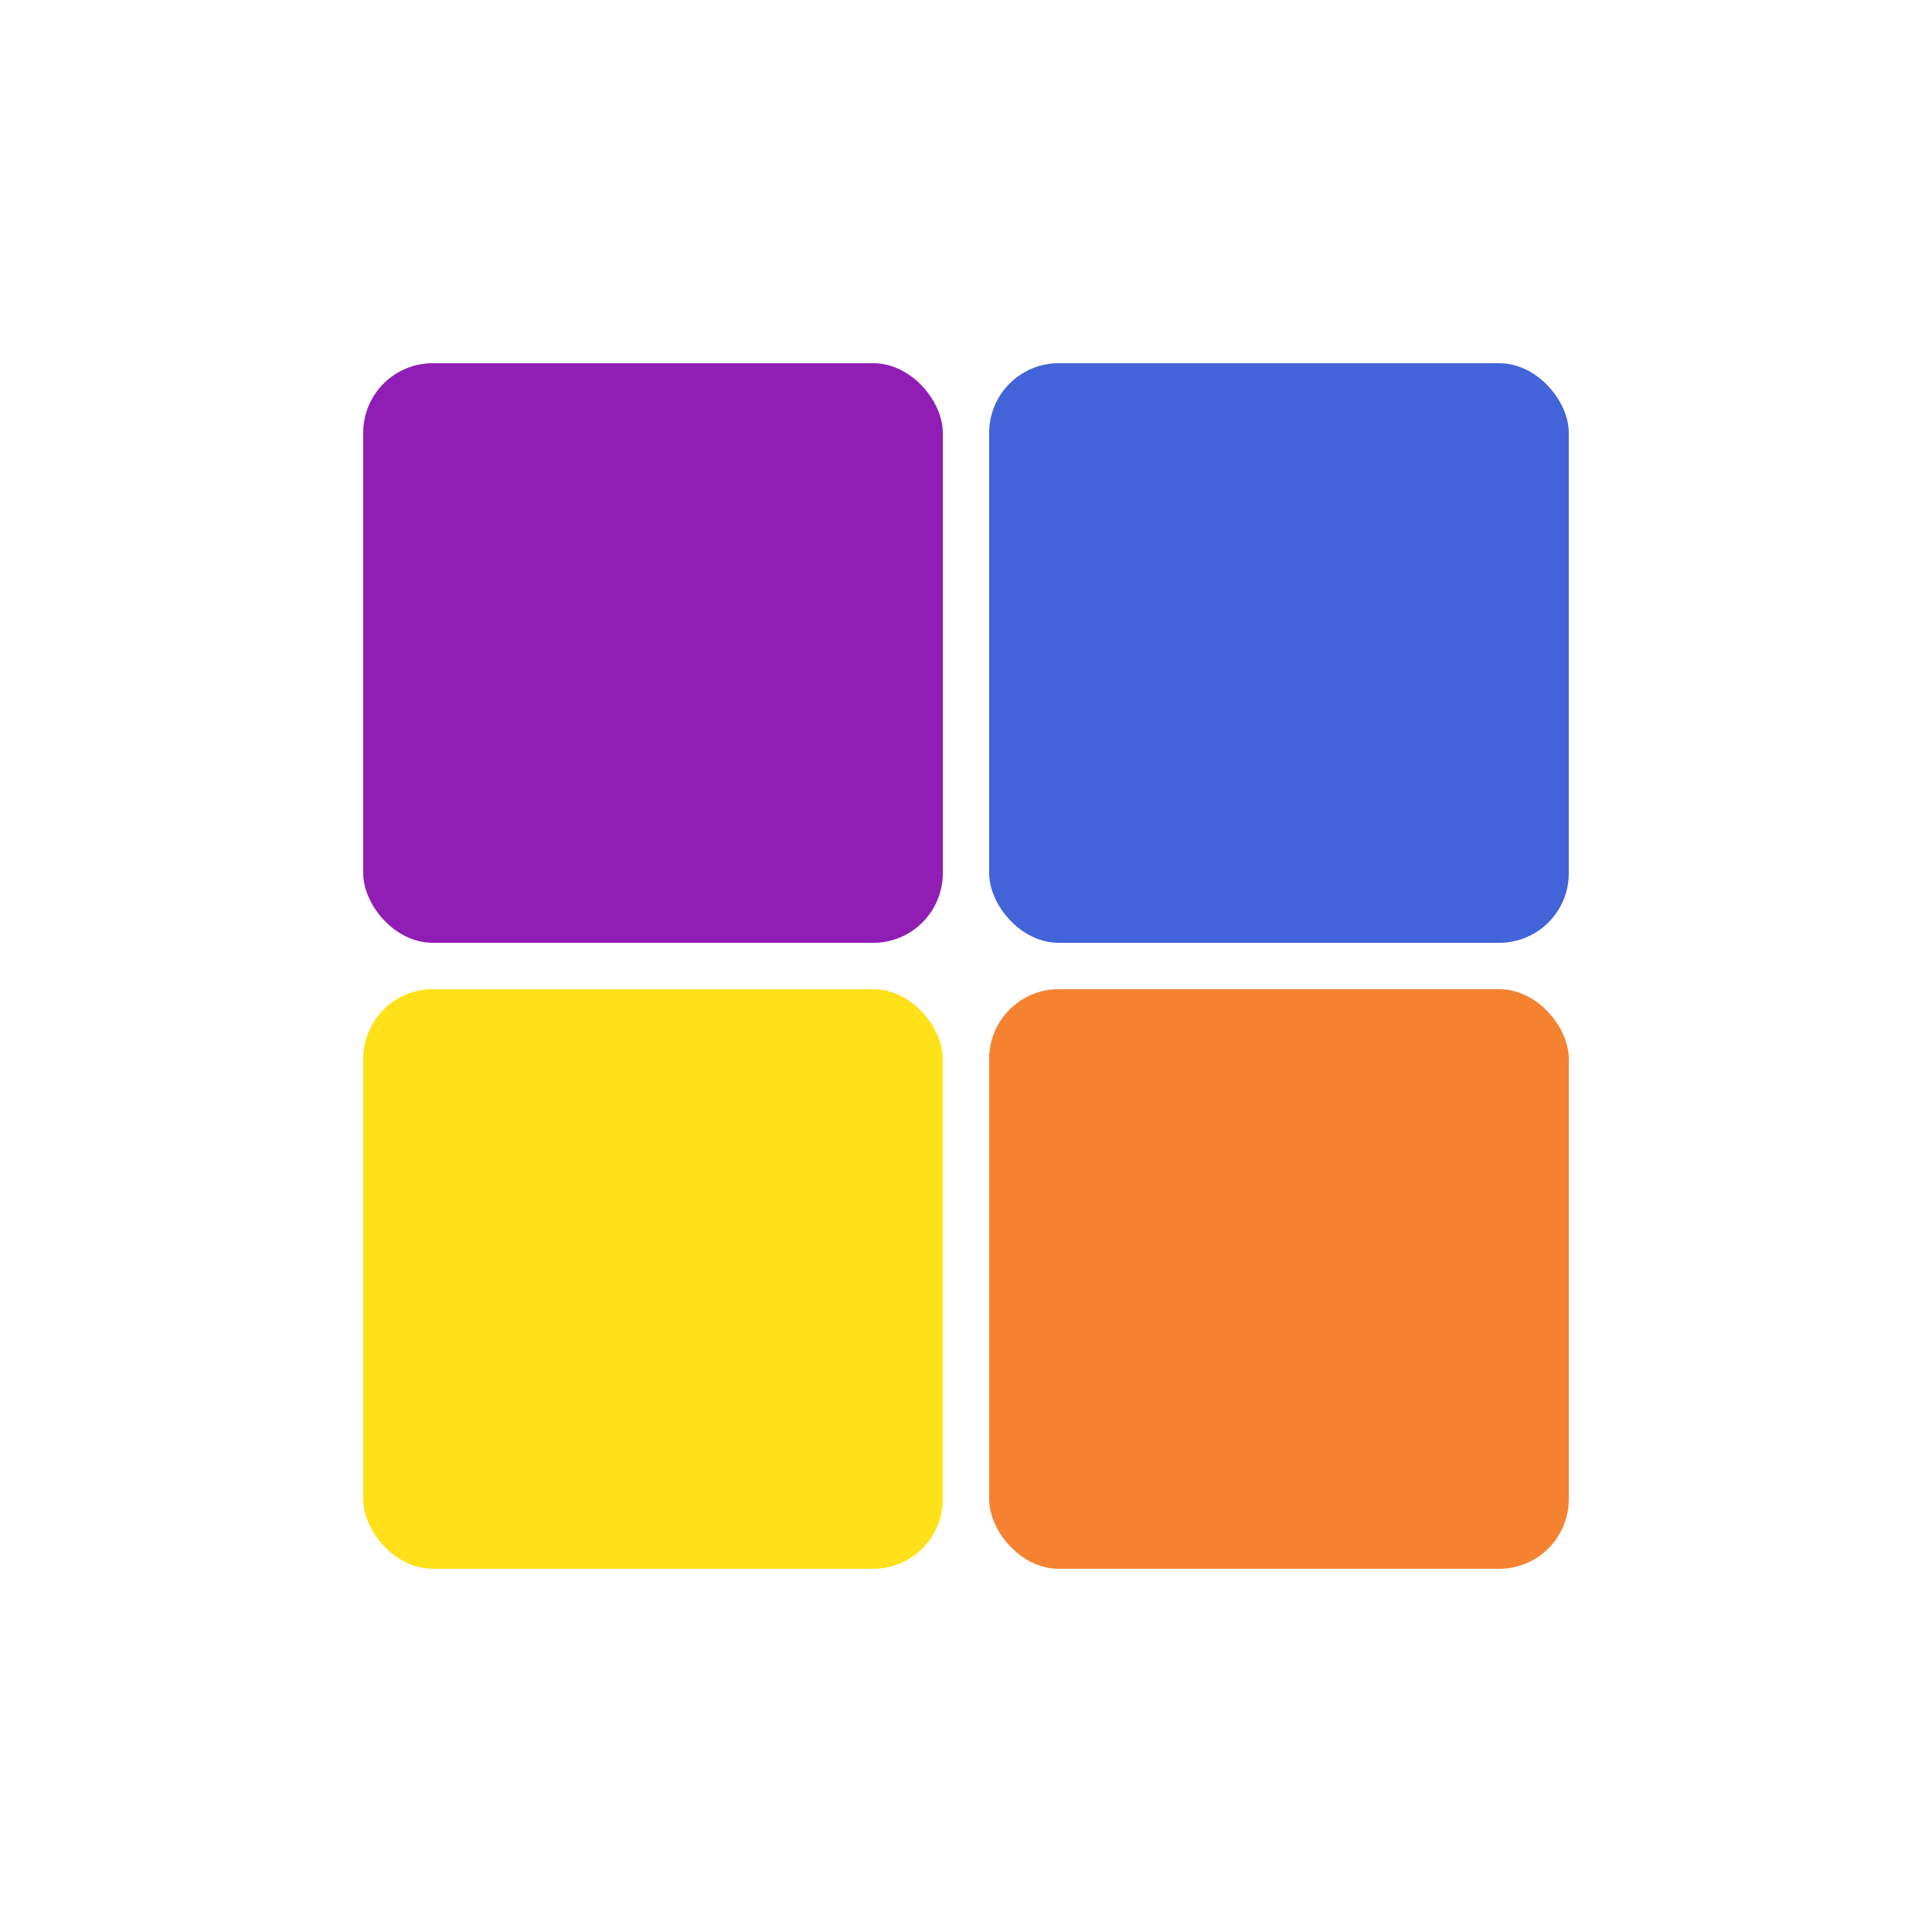 <svg xmlns="http://www.w3.org/2000/svg" viewBox="0 0 250 250">
    <defs>
        <style>
            .purple {
                fill: #911eb4;
            }

            .yellow {
                fill: #f58231;
            }

            .blue {
                fill: #4363d8;
            }

            .orange {
                fill: #ffe119;
            }

            .white {
                fill: #fff
            }

            .transparent {
                fill: transparent
            }
        </style>
    </defs>
    <circle class="transparent" cx="125" cy="125" r="125" />
    <rect class="blue" ry="9" y="47" x="128" height="75" width="75" />
    <rect class="purple" ry="9" y="47" x="47" height="75" width="75" />
    <rect class="yellow" ry="9" y="128" x="128" height="75" width="75" />
    <rect class="orange" ry="9" y="128" x="47" height="75" width="75" />
</svg>